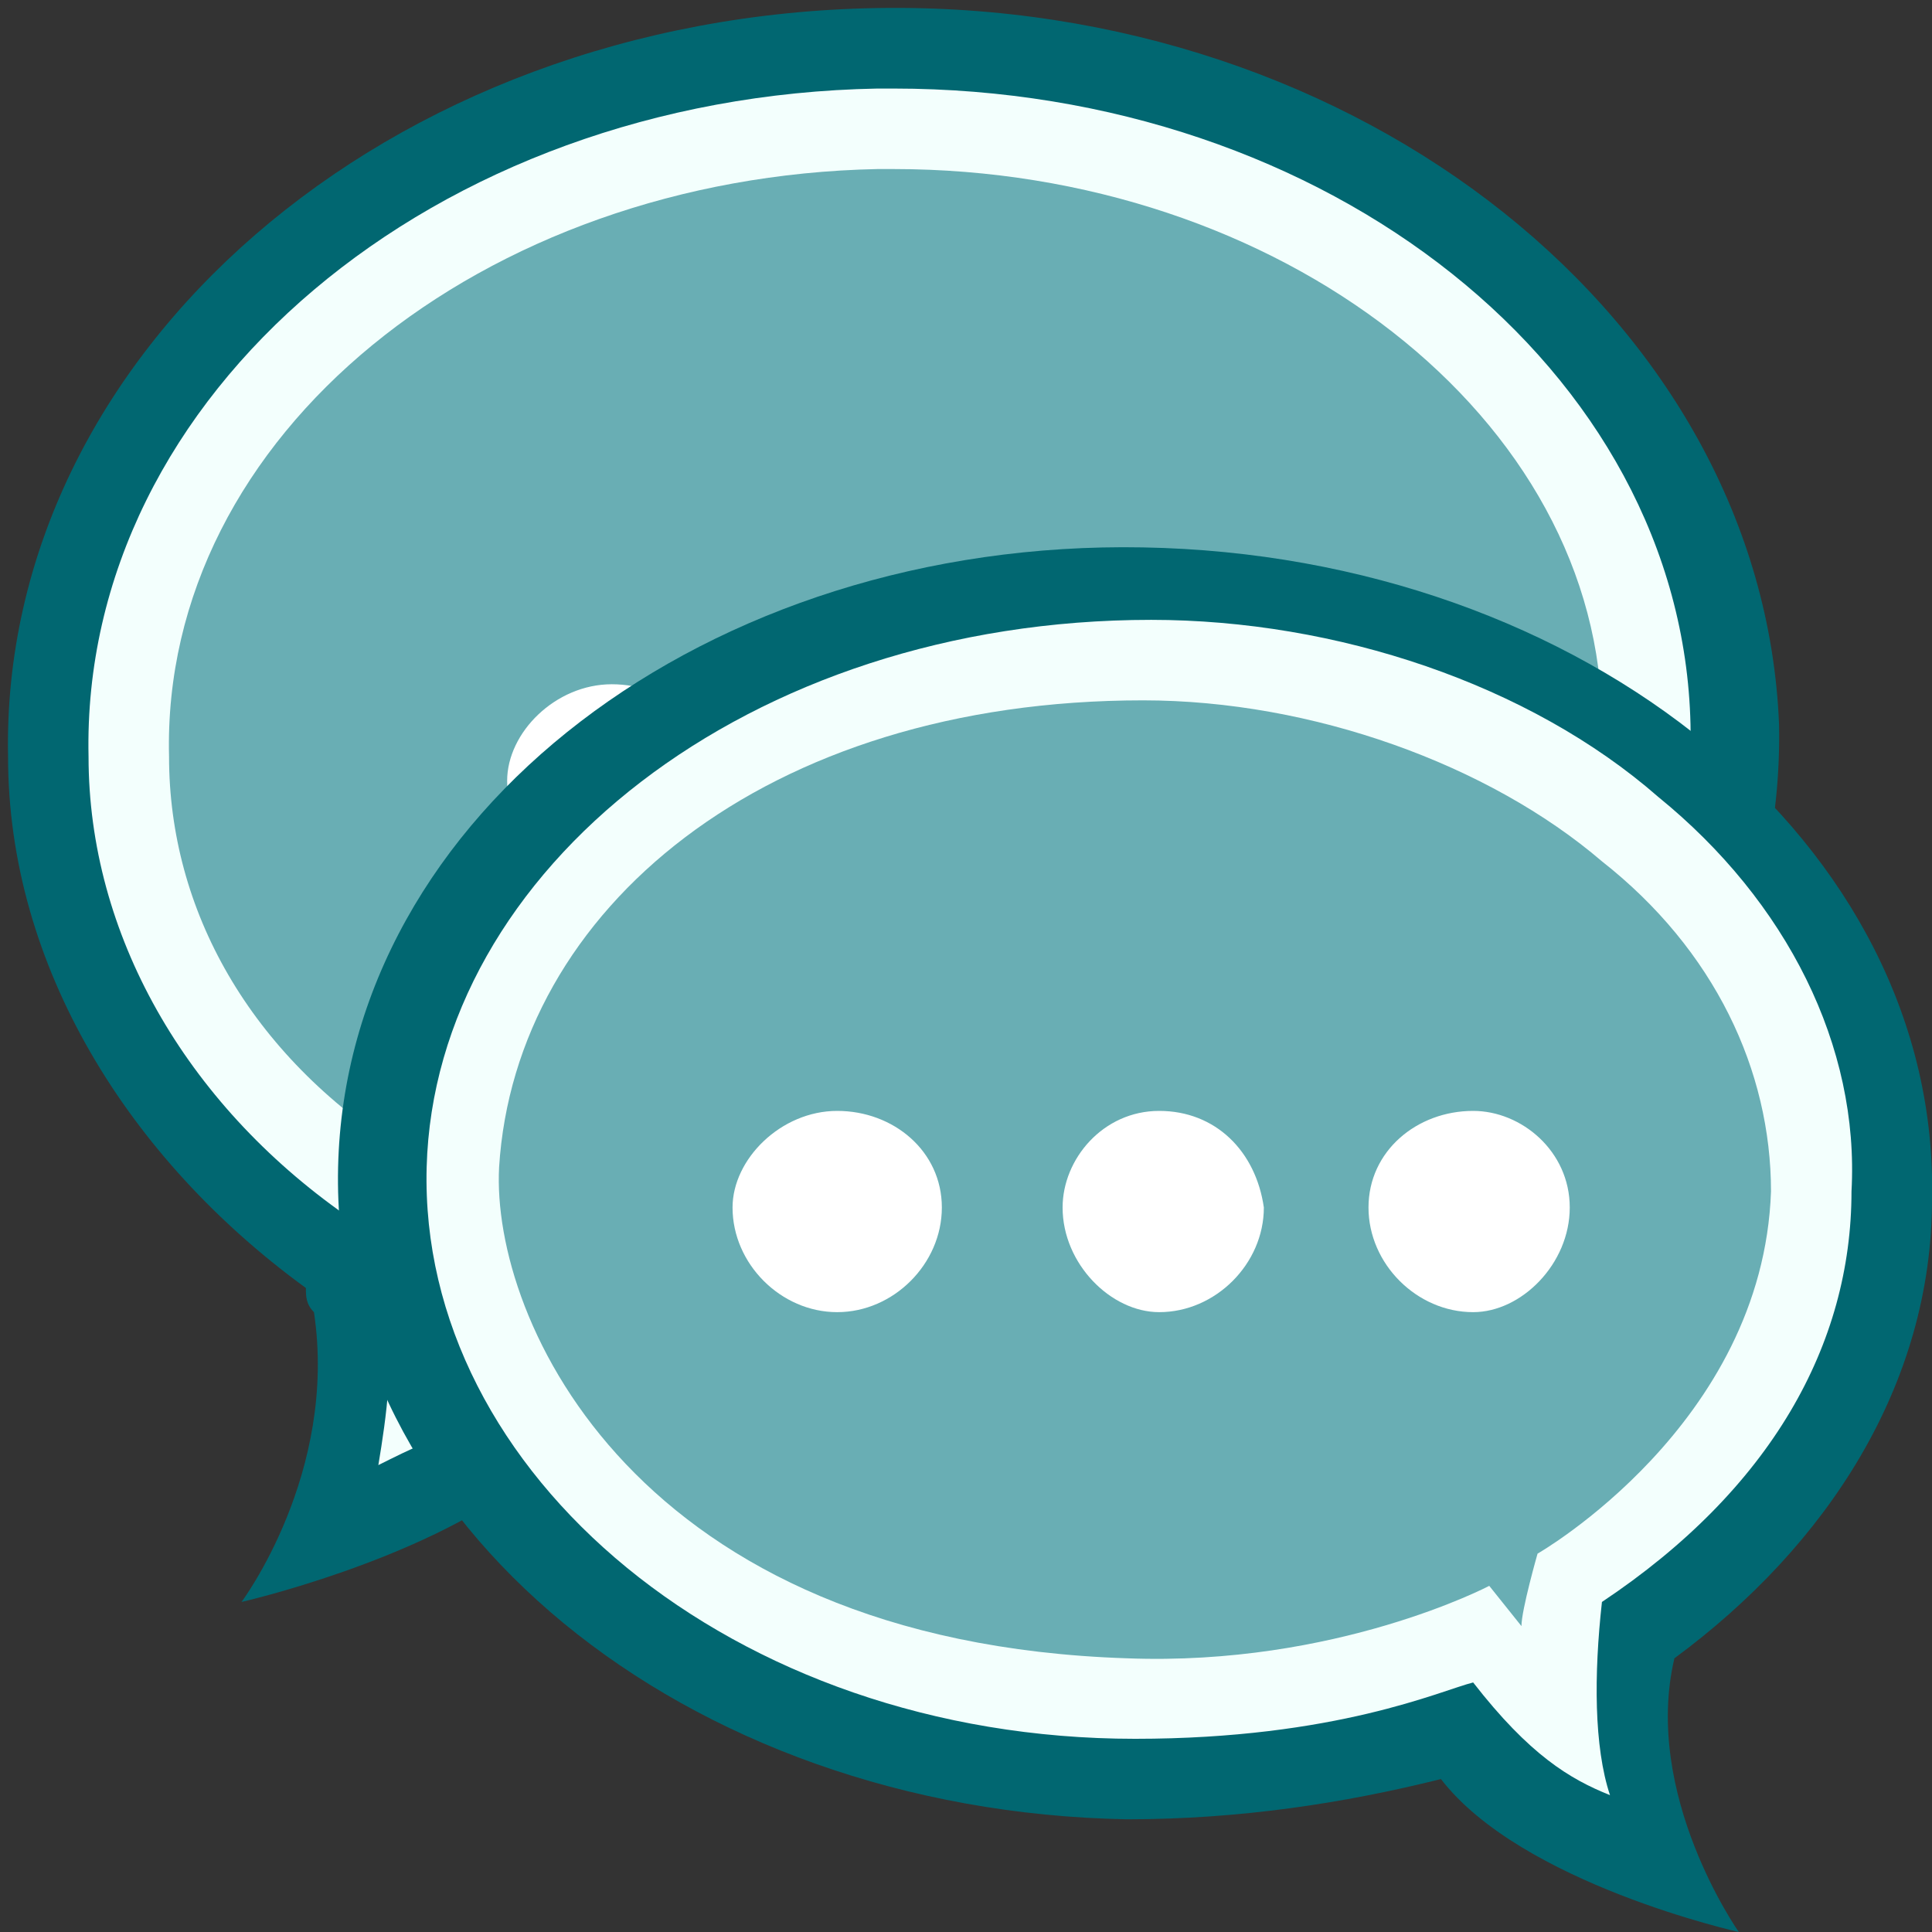 <!DOCTYPE svg PUBLIC "-//W3C//DTD SVG 1.1//EN" "http://www.w3.org/Graphics/SVG/1.1/DTD/svg11.dtd"><svg xmlns="http://www.w3.org/2000/svg" width="24" height="24" viewBox="-0.1 -0.1 24 24" preserveAspectRatio="xMinYMid meet" overflow="visible"><rect x="-0.1" y="-0.1" width="24" height="24" fill="#333333" stroke="none"/><linearGradient id="a" gradientUnits="userSpaceOnUse" x1="10.943" x2="10.943" y2="19.788"><stop offset="0" stop-color="#016771"/><stop offset="1" stop-color="#016771"/></linearGradient><path d="M10.8 0C4.7.1-.1 4.3 0 9.3c0 2.6 1.5 5 3.7 6.6 0 .1 0 .2.1.3.3 2-.9 3.6-.9 3.6s2.2-.5 3.5-1.5c.2-.2.5-.4.7-.7 1.3.4 2.6.6 4.1.6 6-.1 10.9-4.3 10.8-9.3-.2-5-5.2-9-11.2-8.9z" fill="url(#a)"/><linearGradient id="b" gradientUnits="userSpaceOnUse" x1="10.943" y1="1" x2="10.943" y2="18.129"><stop offset="0" stop-color="#f3fffd"/><stop offset="1" stop-color="#f3fffd"/></linearGradient><path d="M4.6 18.1c.1-.6.2-1.3.1-2.1 0-.1 0-.2-.1-.3l-.1-.4-.3-.3C2.2 13.6 1 11.5 1 9.3.9 4.8 5.3 1.1 10.8 1h.2c5.4 0 9.8 3.5 9.9 7.9.1 4.5-4.3 8.2-9.8 8.3h-.2c-1.2 0-2.4-.2-3.5-.5l-.6-.2-.4.5c-.2.2-.4.4-.5.6-.5.1-.9.3-1.3.5z" fill="url(#b)"/><linearGradient id="c" gradientUnits="userSpaceOnUse" x1="10.943" y1="2" x2="10.943" y2="16.163"><stop offset="0" stop-color="#69aeb4"/><stop offset=".557" stop-color="#69aeb4"/><stop offset="1" stop-color="#69aeb4"/></linearGradient><path d="M10.8 16.2c-1.1 0-2.2-.2-3.2-.5l-1.3-.4-.6.7v-.1c0-.1 0-.3-.1-.4l-.1-.7-.6-.6C3 13 2 11.2 2 9.3c-.1-4 3.9-7.2 8.8-7.3h.2c4.8 0 8.8 3.1 8.8 6.9.1 3.9-3.9 7.2-8.8 7.2l-.2.1z" fill="url(#c)"/><path d="M16.6 9.6c0 .7-.6 1.3-1.2 1.3-.7 0-1.3-.6-1.3-1.3 0-.7.6-1.2 1.3-1.2.6 0 1.2.5 1.2 1.2zm-5.1-1.2c-.7 0-1.2.6-1.2 1.2 0 .7.6 1.3 1.2 1.3.7 0 1.3-.6 1.3-1.3-.1-.7-.6-1.2-1.3-1.2zm-4 0c-.7 0-1.3.6-1.3 1.2 0 .7.6 1.3 1.3 1.3s1.3-.6 1.3-1.3c0-.7-.6-1.2-1.3-1.2z" fill="#FFF"/><linearGradient id="d" gradientUnits="userSpaceOnUse" x1="14.025" y1="6.667" x2="14.025" y2="23.84"><stop offset="0" stop-color="#016771"/><stop offset="1" stop-color="#016771"/></linearGradient><path d="M20.7 20.5c1.9-1.4 3.2-3.4 3.2-5.7.1-4.4-4.3-8-9.8-8.1-5.4-.1-9.9 3.3-10 7.7-.1 4.4 4.3 8 9.8 8.1 1.4 0 2.7-.2 3.9-.5 1 1.3 3.7 1.9 3.7 1.9s-1.2-1.7-.8-3.4z" fill="url(#d)"/><linearGradient id="e" gradientUnits="userSpaceOnUse" x1="14.144" y1="7.667" x2="14.144" y2="22.194"><stop offset="0" stop-color="#f3fffd"/><stop offset="1" stop-color="#f3fffd"/></linearGradient><path d="M19.9 22.2c-.5-.2-1-.5-1.7-1.4-.4.1-1.7.7-4.2.7-5 0-8.9-3.3-8.8-7.1.1-3.7 4-6.8 9-6.8 2.3 0 4.7.8 6.3 2.2 1.6 1.3 2.5 3.1 2.4 4.9 0 1.9-1 3.7-3.1 5.1-.1.9-.1 1.8.1 2.4z" fill="url(#e)"/><linearGradient id="f" gradientUnits="userSpaceOnUse" x1="14.023" y1="8.669" x2="14.023" y2="20.518"><stop offset="0" stop-color="#69aeb4"/><stop offset="1" stop-color="#69aeb4"/></linearGradient><path d="M13.9 20.5c-6.1-.2-7.9-4.2-7.8-6.1.2-3.2 3.3-5.8 8-5.8 2.1 0 4.3.8 5.7 2 1.4 1.1 2.1 2.6 2.1 4.1-.1 2.9-2.9 4.5-2.9 4.5s-.2.7-.2.9l-.4-.5s-1.9 1-4.5.9z" fill="url(#f)"/><path d="M19.4 14.9c0 .7-.6 1.3-1.2 1.3-.7 0-1.3-.6-1.3-1.3 0-.7.6-1.2 1.3-1.2.6 0 1.2.5 1.2 1.2zm-5.1-1.2c-.7 0-1.2.6-1.2 1.2 0 .7.6 1.3 1.2 1.3.7 0 1.3-.6 1.3-1.3-.1-.7-.6-1.2-1.3-1.2zm-4 0c-.7 0-1.3.6-1.3 1.2 0 .7.6 1.3 1.3 1.3s1.3-.6 1.3-1.3c0-.7-.6-1.2-1.3-1.2z" fill="#FFF"/></svg>